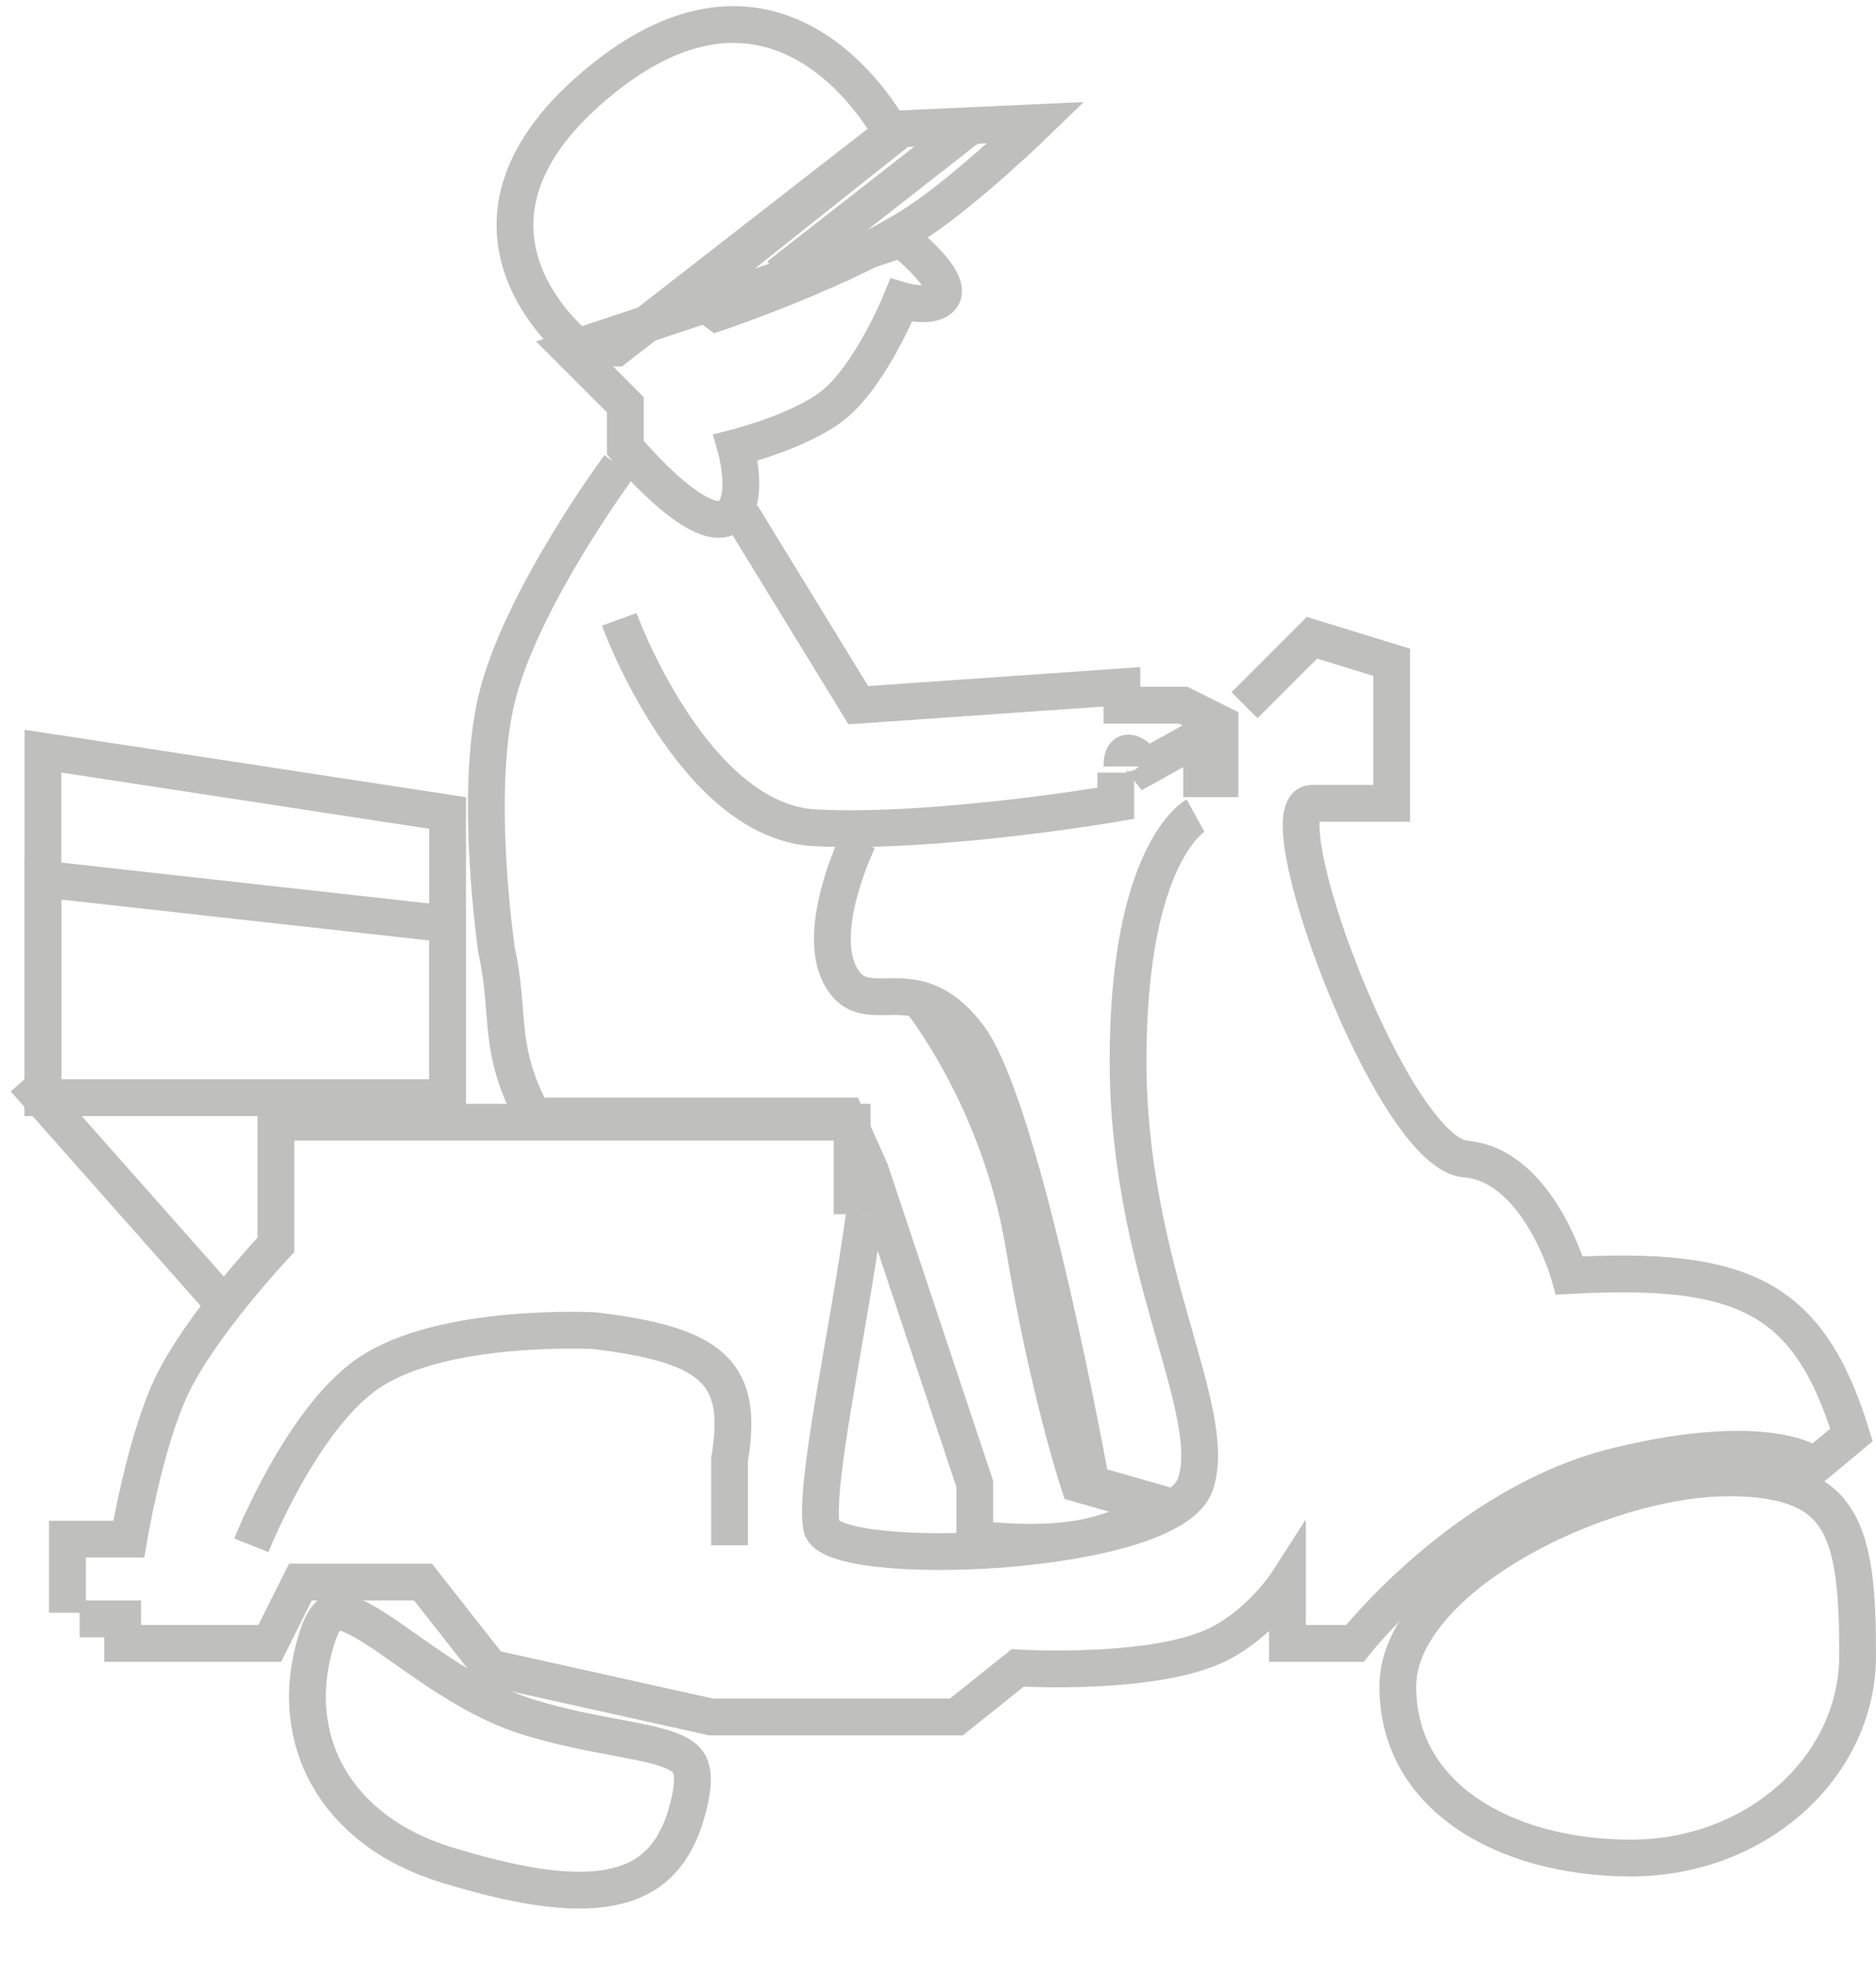 <svg width="153" height="160" viewBox="0 0 153 160" fill="none" xmlns="http://www.w3.org/2000/svg">
<path d="M20.5 126C20.5 126 24.558 115.747 30 112C36.056 107.83 48.5 108.5 48.5 108.5C58.217 109.68 60.694 111.942 59.5 119V126" stroke="#BFBFBE" stroke-width="3"/>
<path d="M75 81.5C75 81.5 81.5 89.5 83.5 101.5C85.5 113.5 88 121 88 121L95 123" stroke="#BFBFBE" stroke-width="3"/>
<path d="M95.5 122.5C90.566 125.322 87.292 126.267 79.5 125.5V121L71 95.5L69 91H43.5C40.5 85.5 41.672 82.772 40.5 77.5C40.5 77.5 38.624 64.783 40.5 57C42.465 48.849 50.5 38 50.5 38M91 63V65.5C91 65.5 76.5 68 66.5 67.5C56.5 67 50.5 50.5 50.5 50.5" stroke="#BFBFBE" stroke-width="3"/>
<path d="M5.5 131.5V125.5H10.5C10.5 125.5 11.814 117.574 14 113C16.408 107.961 22.5 101.5 22.5 101.5V91.5H69.5V99" stroke="#BFBFBE" stroke-width="3"/>
<path d="M70.5 99C69.133 108.958 66.391 121 67 124.5C67.608 128 95.5 127 97.5 121C99.5 115 92 103.5 92 86.5C92 69.5 97.5 66.5 97.5 66.5" stroke="#BFBFBE" stroke-width="3"/>
<path d="M60.5 42L70 57.5L91.5 56V57.5H96.5L99.5 59V63.5H98V60L93.5 62.5C92.833 61.667 91.5 60.5 91.5 62.5M101.5 57.5L107 52L113.5 54V65.5C113.5 65.5 111 65.5 107 65.5C103 65.5 113.5 94 119.5 94.5C125.5 95 128 104 128 104C142.113 103.239 147.512 105.674 151 117L148 119.5C148 119.5 144.5 116.5 132 119.5C119.5 122.5 110.5 134 110.5 134H105V129C105 129 102.934 132.224 99.5 134C94.297 136.691 83 136 83 136L78 140H58L40 136L34.5 129H24.5L22 134H10V132H6.5" stroke="#BFBFBE" stroke-width="3"/>
<path d="M96 123L89 121C89 121 83.5 90.5 79 84.5C74.5 78.5 70.591 83.532 68.5 79.5C66.504 75.651 70 68.5 70 68.5" stroke="#BFBFBE" stroke-width="3"/>
<path d="M151.5 135C151.5 143.968 143.37 151.5 133 151.5C127.706 151.5 122.904 150.165 119.471 147.751C116.078 145.366 114 141.927 114 137.5C114 135.469 114.892 133.396 116.559 131.368C118.225 129.341 120.599 127.445 123.369 125.815C128.931 122.54 135.795 120.5 141 120.5C146.255 120.5 148.61 121.922 149.849 124.032C150.518 125.171 150.943 126.641 151.191 128.504C151.44 130.366 151.5 132.525 151.5 135Z" stroke="#BFBFBE" stroke-width="3"/>
<path d="M55.92 148.079C55.307 150.094 54.387 151.441 53.289 152.342C52.187 153.246 50.801 153.784 49.123 154.004C45.695 154.454 41.311 153.549 36.437 152.065C31.858 150.671 28.602 148.085 26.788 144.913C24.978 141.749 24.531 137.878 25.788 133.749C26.423 131.661 27.08 131.455 27.344 131.42C27.582 131.388 27.956 131.427 28.532 131.654C29.104 131.878 29.77 132.244 30.553 132.743C31.333 133.24 32.173 133.831 33.103 134.485L33.124 134.5C34.038 135.144 35.028 135.841 36.073 136.522C38.175 137.891 40.569 139.243 43.209 140.046C45.739 140.816 48.062 141.259 50.02 141.625L50.085 141.638C52.066 142.009 53.549 142.286 54.652 142.711C55.712 143.12 56.137 143.558 56.326 144.096C56.556 144.749 56.578 145.919 55.92 148.079Z" stroke="#BFBFBE" stroke-width="3"/>
<path d="M76.5 24.5C78.453 23.328 73.5 19.5 73.5 19.5L46.5 28.5L51 33V36.5C51 36.5 58.047 45.015 60 41.5C60.948 39.793 60 36.5 60 36.5C60 36.5 65.353 35.15 68 33C71.069 30.507 73.5 24.5 73.5 24.5C73.5 24.5 75.495 25.103 76.5 24.5Z" stroke="#BFBFBE" stroke-width="3"/>
<path d="M50.228 28.373L72.728 10.873C72.728 10.873 64.228 -5.627 49.228 6.373C34.228 18.373 47.228 28.373 47.228 28.373H50.228Z" stroke="#BFBFBE" stroke-width="3"/>
<path d="M84.5 10L73.5 10.5L56.5 24L58.5 25.5C58.5 25.5 69.114 21.932 75 18C79.033 15.306 84.5 10 84.5 10Z" stroke="#BFBFBE" stroke-width="3"/>
<path d="M17.5 105.5L2 88" stroke="#BFBFBE" stroke-width="3"/>
<path d="M36.5 66.288V89.5H3.5V61.247L36.5 66.288Z" stroke="#BFBFBE" stroke-width="3"/>
<path d="M36.5 75.343V89.5H3.5V71.676L36.5 75.343Z" stroke="#BFBFBE" stroke-width="3"/>
<path d="M63.5 22.5L79.5 10" stroke="#BFBFBE" stroke-width="3"/>
</svg>
